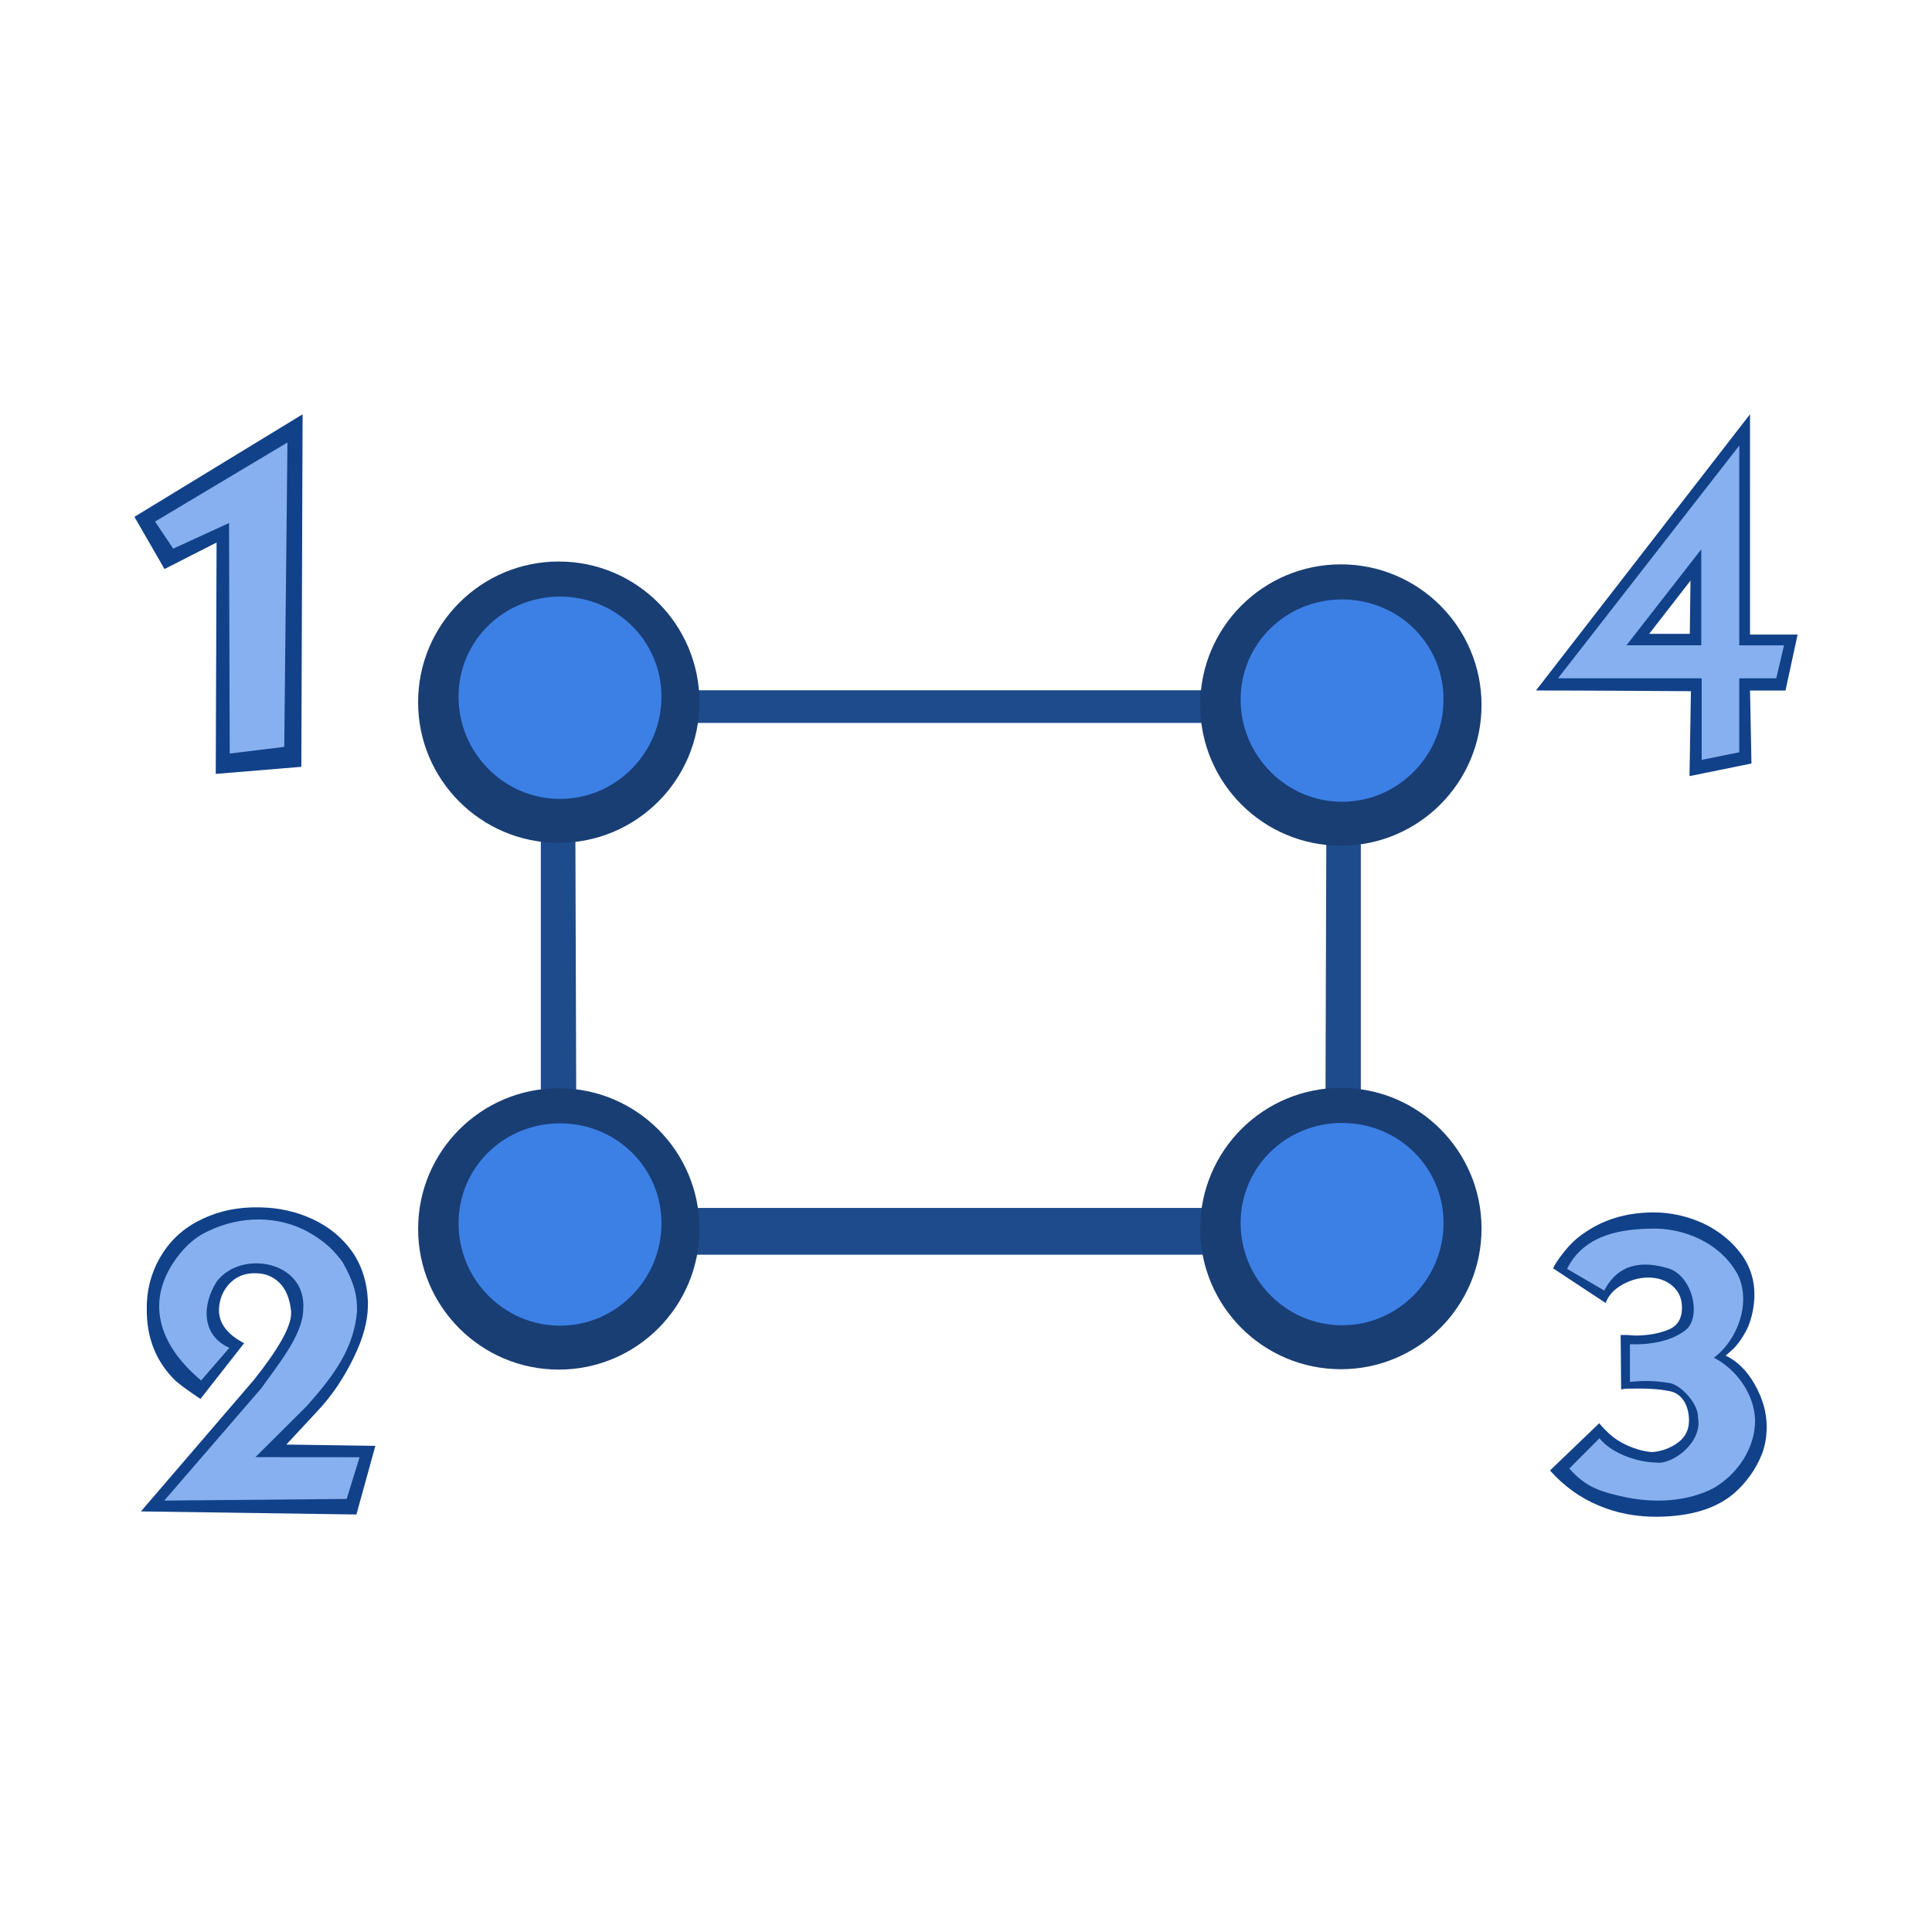 <?xml version="1.0" encoding="UTF-8" standalone="no"?>
<!-- Created with Inkscape (http://www.inkscape.org/) -->

<svg
   xmlns:dc="http://purl.org/dc/elements/1.1/"
   xmlns:cc="http://creativecommons.org/ns#"
   xmlns:rdf="http://www.w3.org/1999/02/22-rdf-syntax-ns#"
   xmlns:svg="http://www.w3.org/2000/svg"
   xmlns="http://www.w3.org/2000/svg"
   xmlns:sodipodi="http://sodipodi.sourceforge.net/DTD/sodipodi-0.dtd"
   xmlns:inkscape="http://www.inkscape.org/namespaces/inkscape"
   width="100"
   height="100"
   id="svg2"
   sodipodi:version="0.32"
   inkscape:version="0.91 r13725"
   version="1.0"
   sodipodi:docname="number_sequence.svg">
  <defs
     id="defs4" />
  <sodipodi:namedview
     id="base"
     pagecolor="#ffffff"
     bordercolor="#666666"
     borderopacity="1.0"
     inkscape:pageopacity="0.0"
     inkscape:pageshadow="2"
     inkscape:zoom="4.750658"
     inkscape:cx="61.184528"
     inkscape:cy="49.017959"
     inkscape:document-units="px"
     inkscape:current-layer="layer1"
     width="100px"
     height="100px"
     showguides="true"
     inkscape:guide-bbox="true"
     inkscape:window-width="1280"
     inkscape:window-height="743"
     inkscape:window-x="0"
     inkscape:window-y="0"
     showgrid="false"
     inkscape:window-maximized="1" />
  <g
     inkscape:label="Calque 1"
     inkscape:groupmode="layer"
     id="layer1">
    <path
       style="opacity:0.99;fill:#1d4a8a;fill-opacity:1;stroke:none"
       d="m 27.993,35.729 0,29.214 42.443,0 0,-29.214 z m 1.77,1.689 38.906,0 -0.08,25.104 -38.745,0 z"
       id="rect4318"
       inkscape:connector-curvature="0"
       sodipodi:nodetypes="cccccccccc" />
    <g
       id="g2118"
       transform="matrix(0.964,0,0,0.96,-52.045,0.298)" />
    <g
       id="g3838"
       transform="translate(1.052,0.631)">
      <circle
         transform="translate(-2.603,-15.878)"
         style="color:#000000;fill:#193e74;fill-opacity:1;fill-rule:nonzero;stroke:none;stroke-width:1.187;marker:none;visibility:visible;display:inline;overflow:visible;enable-background:accumulate"
         id="path4161-3"
         cx="30.473"
         cy="51.592"
         r="7.281"
         sodipodi:cx="30.473295"
         sodipodi:cy="51.592495"
         sodipodi:rx="7.2812333"
         sodipodi:ry="7.2812333" />
      <path
         sodipodi:nodetypes="sssss"
         inkscape:connector-curvature="0"
         id="path4161"
         d="m 33.184,35.43 c 0,2.9 -2.351,5.291 -5.251,5.291 -2.9,10e-7 -5.251,-2.391 -5.251,-5.291 0,-2.9 2.351,-5.181 5.251,-5.181 2.9,0 5.251,2.28 5.251,5.181 z"
         style="color:#000000;fill:#3c80e6;fill-opacity:1;fill-rule:nonzero;stroke:none;stroke-width:1.187;marker:none;visibility:visible;display:inline;overflow:visible;enable-background:accumulate" />
    </g>
    <g
       id="g4310"
       transform="matrix(0.326,0,0,0.326,-14.737,19.208)">
      <path
         d="M 67.581,181.047 85.515,160.173 q 5.861,-7.362 5.906,-10.502 0.003,-0.185 0.005,-0.355 -0.297,-3.088 -1.909,-4.617 -1.486,-1.428 -3.645,-1.459 -0.17,-0.002 -0.341,-0.005 -2.331,0.023 -3.875,1.636 -1.529,1.612 -1.677,3.941 -0.001,0.114 -0.003,0.227 -0.046,3.197 3.988,5.301 l -6.934,8.853 q -0.056,-0.058 -1.379,-0.943 -1.323,-0.9 -2.531,-1.898 -4.709,-4.558 -4.609,-11.534 0.007,-0.469 0.013,-0.938 0.234,-4.416 2.616,-7.991 2.324,-3.519 6.415,-5.379 3.934,-1.805 8.637,-1.738 0.128,0.002 0.242,0.004 4.532,0.065 8.4,1.868 3.882,1.804 6.278,5.149 2.339,3.359 2.514,8.008 -0.005,0.355 -0.01,0.696 -0.052,3.609 -2.219,8.068 -2.402,4.968 -5.764,8.529 l -4.965,5.343 14.137,0.203 -3.013,10.899 -34.212,-0.49 z"
         style="font-size:medium;font-style:normal;font-variant:normal;font-weight:normal;font-stretch:normal;line-height:125%;letter-spacing:0px;word-spacing:0px;fill:#114189;fill-opacity:1;stroke:none;display:inline;font-family:Kabel;-inkscape-font-specification:Kabel"
         id="path4609"
         inkscape:connector-curvature="0" />
      <path
         sodipodi:nodetypes="cccccccccccccccc"
         d="m 71.283,179.334 15.429,-17.858 c 2.296,-3.3 6.575,-8.347 6.633,-12.416 0.655,-7.743 -9.752,-9.655 -13.689,-4.561 -2.371,3.635 -2.547,8.576 1.966,10.578 l -4.483,5.18 c -6.335,-5.29 -8.843,-11.907 -4.454,-18.641 1.393,-2.11 3.141,-3.961 5.593,-5.076 5.184,-2.489 11.064,-2.465 15.814,0.114 2.587,1.461 4.108,2.87 5.544,4.875 1.488,2.701 2.336,4.771 2.252,7.827 -0.516,5.771 -3.563,10.006 -7.963,14.95 l -8.167,8.129 16.537,0.014 -2.047,6.62 z"
         style="font-size:medium;font-style:normal;font-variant:normal;font-weight:normal;font-stretch:normal;line-height:125%;letter-spacing:0px;word-spacing:0px;fill:#87b0f0;fill-opacity:1;stroke:none;display:inline;font-family:Kabel;-inkscape-font-specification:Kabel"
         id="path4609-9"
         inkscape:connector-curvature="0" />
    </g>
    <g
       id="g4314"
       transform="matrix(0.316,0,0,0.316,69.721,29.571)">
      <path
         d="m 42.372,119.852 -8.603,-5.673 q 0.293,-0.818 1.736,-2.647 1.443,-1.829 3.077,-2.959 4.832,-3.504 11.453,-3.563 4.276,-0.038 8.326,1.8 4.007,1.91 6.44,5.335 1.898,2.801 1.929,6.19 0.008,0.887 -0.099,1.76 -0.335,2.592 -1.305,4.402 -1.042,1.897 -2.091,2.893 -1.107,1.011 -1.221,1.069 2.887,1.376 4.791,4.763 1.904,3.373 1.934,6.776 0.021,2.403 -0.718,4.454 -0.811,2.067 -2.027,3.722 -1.215,1.641 -2.436,2.71 -4.413,3.901 -12.737,3.975 -5.148,0.046 -9.613,-1.846 -4.536,-1.891 -7.96,-5.736 l 8.069,-7.738 q 0.478,0.639 1.66,1.744 1.182,1.091 2.82,1.849 2.297,1.024 4.229,1.135 2.344,-0.207 4.205,-1.568 1.804,-1.36 1.784,-3.649 -0.015,-1.702 -0.727,-2.983 -0.769,-1.28 -2.003,-1.67 -2.179,-0.567 -5.869,-0.534 -1.287,0.011 -1.759,0.016 -0.471,0.061 -0.757,0.121 l -0.079,-8.91 q 0.286,-0.003 0.944,-0.008 0.644,0.051 1.46,0.101 3.161,-0.028 5.441,-0.978 2.223,-0.906 2.199,-3.652 -0.02,-2.231 -1.619,-3.561 -1.599,-1.33 -3.945,-1.309 -2.159,0.019 -4.195,1.153 -2.106,1.191 -2.734,3.013 z"
         style="font-size:medium;font-style:normal;font-variant:normal;font-weight:normal;font-stretch:normal;line-height:125%;letter-spacing:0px;word-spacing:0px;fill:#114189;fill-opacity:1;stroke:none;display:inline;font-family:Kabel;-inkscape-font-specification:Kabel"
         id="path4611"
         inkscape:connector-curvature="0" />
      <path
         sodipodi:nodetypes="ccccccccccccccczzc"
         inkscape:connector-curvature="0"
         id="path4611-7"
         d="m 42.14,117.809 -6.099,-3.556 c 2.549,-5.09 7.77,-6.45 13.35,-6.573 5.743,-0.301 11.944,2.39 14.672,7.641 2.112,4.454 -0.009,10.521 -3.97,13.492 3.742,1.91 6.61,6.021 6.744,10.115 0.093,4.637 -2.886,9 -6.82,11.258 -4.325,2.218 -9.468,2.441 -14.174,1.521 -4.121,-0.884 -6.651,-1.569 -9.426,-4.75 l 4.94,-4.957 c 1.914,2.444 6.134,3.929 9.262,3.984 2.727,0.405 7.682,-3.373 6.866,-7.382 0.165,-2.009 -2.74,-5.544 -4.972,-5.696 -2.212,-0.331 -3.947,-0.379 -6.169,-0.124 l 3.04e-4,-6.177 c 2.588,0.098 6.442,-0.238 9.104,-2.308 2.661,-2.07 1.237,-8.947 -2.917,-10.157 -4.154,-1.211 -8.083,-0.791 -10.391,3.669 z"
         style="font-size:medium;font-style:normal;font-variant:normal;font-weight:normal;font-stretch:normal;line-height:125%;letter-spacing:0px;word-spacing:0px;fill:#87b0f0;fill-opacity:1;stroke:none;display:inline;font-family:Kabel;-inkscape-font-specification:Kabel" />
    </g>
    <g
       id="g3842"
       transform="translate(0.21,-6.4822409e-7)">
      <path
         d="m 8.305,29.453 -1.558,-2.701 8.705,-5.308 -0.065,18.246 -4.43,0.367 0.043,-11.976 -2.695,1.372 z"
         style="font-size:medium;font-style:normal;font-variant:normal;font-weight:normal;font-stretch:normal;line-height:125%;letter-spacing:0px;word-spacing:0px;fill:#114189;fill-opacity:1;stroke:none;display:inline;font-family:Kabel;-inkscape-font-specification:Kabel"
         id="path4607"
         inkscape:connector-curvature="0" />
      <path
         sodipodi:nodetypes="ccccccc"
         d="M 8.756,28.398 7.815,26.996 14.668,22.903 l -0.165,15.755 -2.822,0.345 -0.037,-11.931 z"
         style="font-size:medium;font-style:normal;font-variant:normal;font-weight:normal;font-stretch:normal;line-height:125%;letter-spacing:0px;word-spacing:0px;fill:#87b0f0;fill-opacity:1;stroke:none;display:inline;font-family:Kabel;-inkscape-font-specification:Kabel"
         id="path4607-2"
         inkscape:connector-curvature="0" />
    </g>
    <g
       id="g4342-8"
       transform="translate(-1.55,12.017)">
      <circle
         style="color:#000000;fill:#193e74;fill-opacity:1;fill-rule:nonzero;stroke:none;stroke-width:1.187;marker:none;visibility:visible;display:inline;overflow:visible;enable-background:accumulate"
         id="path4161-3-67"
         cx="30.473"
         cy="51.592"
         r="7.281"
         sodipodi:cx="30.473295"
         sodipodi:cy="51.592495"
         sodipodi:rx="7.2812333"
         sodipodi:ry="7.2812333" />
      <path
         sodipodi:nodetypes="sssss"
         inkscape:connector-curvature="0"
         id="path4161-9"
         d="m 35.787,51.308 c 0,2.9 -2.351,5.291 -5.251,5.291 -2.9,10e-7 -5.251,-2.391 -5.251,-5.291 0,-2.9 2.351,-5.181 5.251,-5.181 2.9,0 5.251,2.28 5.251,5.181 z"
         style="color:#000000;fill:#3c80e6;fill-opacity:1;fill-rule:nonzero;stroke:none;stroke-width:1.187;marker:none;visibility:visible;display:inline;overflow:visible;enable-background:accumulate" />
    </g>
    <g
       transform="translate(38.93,-15.1)"
       id="g4342-6">
      <circle
         style="color:#000000;fill:#193e74;fill-opacity:1;fill-rule:nonzero;stroke:none;stroke-width:1.187;marker:none;visibility:visible;display:inline;overflow:visible;enable-background:accumulate"
         id="path4161-3-8"
         cx="30.473"
         cy="51.592"
         r="7.281"
         sodipodi:cx="30.473295"
         sodipodi:cy="51.592495"
         sodipodi:rx="7.2812333"
         sodipodi:ry="7.2812333" />
      <path
         sodipodi:nodetypes="sssss"
         inkscape:connector-curvature="0"
         id="path4161-94"
         d="m 35.787,51.308 c 0,2.9 -2.351,5.291 -5.251,5.291 -2.9,10e-7 -5.251,-2.391 -5.251,-5.291 0,-2.9 2.351,-5.181 5.251,-5.181 2.9,0 5.251,2.28 5.251,5.181 z"
         style="color:#000000;fill:#3c80e6;fill-opacity:1;fill-rule:nonzero;stroke:none;stroke-width:1.187;marker:none;visibility:visible;display:inline;overflow:visible;enable-background:accumulate" />
    </g>
    <g
       transform="translate(38.93,11.997)"
       id="g4342-6-6">
      <circle
         style="color:#000000;fill:#193e74;fill-opacity:1;fill-rule:nonzero;stroke:none;stroke-width:1.187;marker:none;visibility:visible;display:inline;overflow:visible;enable-background:accumulate"
         id="path4161-3-8-0"
         cx="30.473"
         cy="51.592"
         r="7.281"
         sodipodi:cx="30.473295"
         sodipodi:cy="51.592495"
         sodipodi:rx="7.2812333"
         sodipodi:ry="7.2812333" />
      <path
         sodipodi:nodetypes="sssss"
         inkscape:connector-curvature="0"
         id="path4161-94-1"
         d="m 35.787,51.308 c 0,2.9 -2.351,5.291 -5.251,5.291 -2.9,10e-7 -5.251,-2.391 -5.251,-5.291 0,-2.9 2.351,-5.181 5.251,-5.181 2.9,0 5.251,2.28 5.251,5.181 z"
         style="color:#000000;fill:#3c80e6;fill-opacity:1;fill-rule:nonzero;stroke:none;stroke-width:1.187;marker:none;visibility:visible;display:inline;overflow:visible;enable-background:accumulate" />
    </g>
    <g
       id="g3360"
       transform="translate(-0.21,-6.4822409e-7)">
      <path
         sodipodi:nodetypes="cccccccccccccc"
         id="path4263"
         d="M 90.79,21.442 79.712,35.739 c 2.673,9.98e-4 5.346,0.023 8.02,0.037 l -0.074,4.395 3.207,-0.652 -0.074,-3.779 1.836,0 0.627,-2.895 -2.463,0 z m -3.08,8.611 -0.037,2.754 -2.101,0 z"
         style="font-size:medium;font-style:normal;font-variant:normal;font-weight:normal;font-stretch:normal;text-indent:0;text-align:start;text-decoration:none;line-height:125%;letter-spacing:0px;word-spacing:0px;text-transform:none;direction:ltr;block-progression:tb;writing-mode:lr-tb;text-anchor:start;baseline-shift:baseline;color:#000000;fill:#114189;fill-opacity:1;fill-rule:nonzero;stroke:none;visibility:visible;display:inline;overflow:visible;enable-background:accumulate;font-family:Kabel;-inkscape-font-specification:Kabel"
         inkscape:connector-curvature="0" />
      <path
         d="m 80.852,35.108 9.383,-12.046 0,10.34 2.316,0 -0.402,1.707 -1.914,0 0,3.829 -1.946,0.391 0,-4.22 z m 3.544,-1.707 3.871,0 0,-4.969 z"
         id="path4279"
         inkscape:connector-curvature="0"
         sodipodi:nodetypes="cccccccccccccc"
         style="font-size:medium;font-style:normal;font-variant:normal;font-weight:normal;font-stretch:normal;line-height:125%;letter-spacing:0px;word-spacing:0px;fill:#87b0f0;fill-opacity:1;stroke:none;font-family:Kabel;-inkscape-font-specification:Kabel" />
    </g>
  </g>
</svg>
